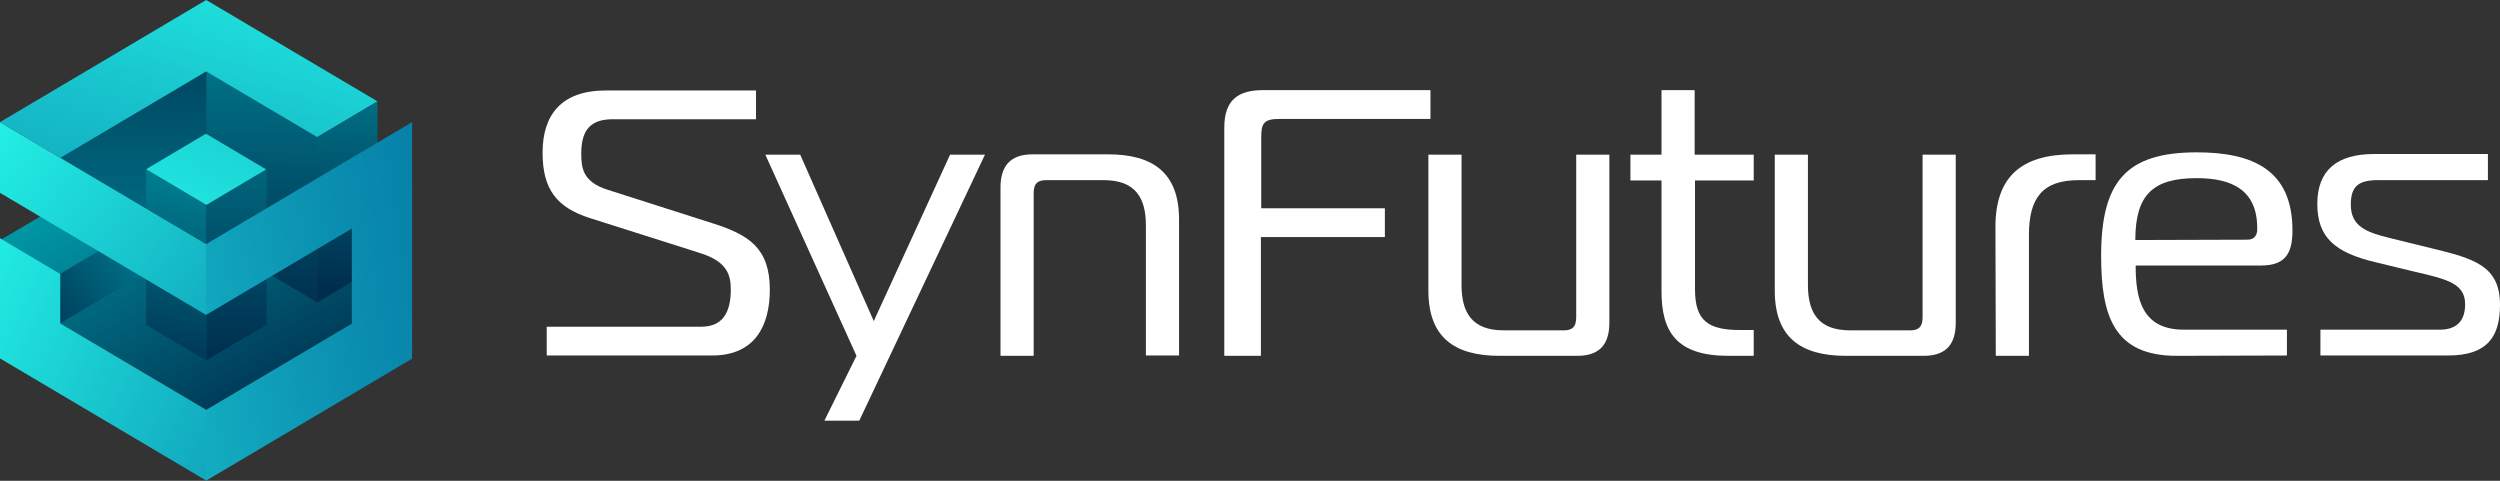 <svg width="208" height="40" viewBox="0 0 208 40" fill="none" xmlns="http://www.w3.org/2000/svg">
    <rect x="0" y="0" width="208" height="40" fill="#333333" stroke="none"/>
    <path
        d="M26.395 18.835C29.919 16.827 33.052 14.98 33.052 14.98L17.153 5.944V23.795C17.701 23.614 19.13 22.892 20.912 21.928L26.395 25.181V18.835Z"
        fill="url(#paint0_linear_258_1124)"></path>
    <path
        d="M17.153 5.944L1.253 14.317C1.253 14.317 15.136 22.47 17.153 23.133V5.944Z"
        fill="url(#paint1_linear_258_1124)"></path>
    <path
        d="M26.395 25.161L17.133 19.679L4.993 26.887L17.153 34.096L29.332 26.887V23.414L26.395 25.161Z"
        fill="url(#paint2_linear_258_1124)"></path>
    <path d="M12.16 14.076V27.028L17.172 30V17.048L12.16 14.076Z"
        fill="url(#paint3_linear_258_1124)"></path>
    <path d="M17.172 17.048V29.98L22.185 27.008V14.076L17.172 17.048Z"
        fill="url(#paint4_linear_258_1124)"></path>
    <path d="M9.575 20.08L4.993 22.791V26.888L12.493 22.45L9.575 20.08Z"
        fill="url(#paint5_linear_258_1124)"></path>
    <path d="M9.829 19.94L4.993 22.791L0.117 19.92L4.954 17.068L9.829 19.94Z"
        fill="url(#paint6_linear_258_1124)"></path>
    <path d="M0 10.161V16.044L17.153 26.205V20.321L0 10.161Z"
        fill="url(#paint7_linear_258_1124)"></path>
    <path d="M5.013 22.791L0 19.819V29.819L17.153 39.98V34.096L5.013 26.908V22.791Z"
        fill="url(#paint8_linear_258_1124)"></path>
    <path
        d="M17.153 0L0 10.161L5.013 13.133L17.153 5.944L26.395 11.406L31.407 8.434L17.153 0Z"
        fill="url(#paint9_linear_258_1124)"></path>
    <path d="M12.16 14.076L17.172 17.048L22.146 14.096L17.133 11.124L12.16 14.076Z"
        fill="url(#paint10_linear_258_1124)"></path>
    <path d="M26.395 11.406V25.161L31.407 22.189V8.434L26.395 11.406Z"
        fill="url(#paint11_linear_258_1124)"></path>
    <path
        d="M17.133 20.321V26.205L29.273 19.016V26.928L17.133 34.117V40L34.286 29.839V10.161L17.133 20.321Z"
        fill="url(#paint12_linear_258_1124)"></path>
    <path
        d="M101.861 10.611V29.605H104.907V19.722H115.222V17.327H104.936V11.381C104.936 10.253 105.166 9.895 106.459 9.895H119.015V7.5H105.079C103.097 7.5 101.861 8.243 101.861 10.611Z"
        fill="#ffffff"></path>
    <path
        d="M58.36 27.182H45.488V29.577H59.251C62.813 29.577 64.049 27.1 64.049 24.099C64.049 20.658 62.325 19.53 59.251 18.566L50.545 15.786C48.476 15.125 48.361 13.969 48.361 12.758C48.361 10.721 49.223 9.922 50.976 9.922H62.9V7.528H50.401C46.723 7.528 45.143 9.537 45.143 12.703C45.143 15.758 46.321 17.272 49.108 18.153L58.216 21.044C60.544 21.759 60.802 22.916 60.802 24.099C60.802 25.999 60.113 27.182 58.36 27.182Z"
        fill="#ffffff"></path>
    <path
        d="M68.589 35H71.491L81.949 12.868H79.047L72.698 26.714L66.577 12.868H63.675L71.261 29.605L68.589 35Z"
        fill="#ffffff"></path>
    <path
        d="M83.242 15.593C83.242 13.859 84.018 12.84 85.915 12.84H92.178C95.971 12.84 98.097 14.409 98.097 18.263V29.577H95.339V18.759C95.339 16.474 94.477 14.988 91.834 14.988H87.035C86.403 14.988 86.001 15.208 86.001 16.061V29.605H83.242V15.593Z"
        fill="#ffffff"></path>
    <path
        d="M133.898 26.852C133.898 28.614 133.122 29.605 131.226 29.605H124.761C120.969 29.605 118.842 28.035 118.842 24.182V12.868H121.601V23.714C121.601 25.998 122.463 27.485 125.106 27.485H130.106C130.738 27.485 131.14 27.265 131.14 26.411V12.868H133.898V26.852Z"
        fill="#ffffff"></path>
    <path
        d="M138.237 24.237C138.237 27.595 139.472 29.605 143.811 29.605H145.909V27.457H144.759C142.087 27.457 141.024 26.659 141.024 24.072V15.015H145.909V12.868H140.995V7.5H138.237V12.868H135.651V15.015H138.237V24.237Z"
        fill="#ffffff"></path>
    <path
        d="M162.717 26.852C162.717 28.614 161.941 29.605 160.045 29.605H153.58C149.787 29.605 147.661 28.035 147.661 24.182V12.868H150.42V23.714C150.42 25.998 151.282 27.485 153.925 27.485H158.924C159.557 27.485 159.959 27.265 159.959 26.411V12.868H162.717V26.852Z"
        fill="#ffffff"></path>
    <path
        d="M172.458 12.84C168.148 12.84 166.021 14.74 166.021 18.869L166.05 29.605H168.808V19.557C168.808 16.474 169.929 14.988 172.946 14.988H174.354V12.84H172.458Z"
        fill="#ffffff"></path>
    <path fill-rule="evenodd" clip-rule="evenodd"
        d="M181.106 29.605C175.906 29.605 174.814 26.329 174.814 21.291C174.814 15.125 176.882 12.675 182.773 12.675C187.427 12.675 190.732 14.134 190.732 19.172C190.732 21.099 190.128 22.09 188.117 22.09H177.687C177.687 24.815 178.175 27.43 181.71 27.43H190.272V29.577L181.106 29.605ZM186.996 19.942C187.628 19.942 187.801 19.474 187.801 19.089V18.979C187.801 15.813 185.703 14.822 182.773 14.822C179.181 14.822 177.658 16.144 177.658 19.97L186.996 19.942Z"
        fill="#ffffff"></path>
    <path
        d="M202.972 27.43H193.059V29.577H203.69C206.994 29.577 208 27.953 208 25.365C208 22.117 205.845 21.512 202.311 20.658L198.834 19.805C196.938 19.337 195.587 18.869 195.587 17.024C195.587 15.511 196.22 14.988 197.829 14.988H206.994V12.813H197.541C194.438 12.813 192.8 14.162 192.8 16.97C192.8 19.777 194.294 21.016 197.627 21.814L200.817 22.585L200.993 22.626C203.586 23.233 205.098 23.587 205.098 25.31C205.098 26.687 204.408 27.43 202.972 27.43Z"
        fill="#ffffff"></path>
    <defs>
        <linearGradient id="paint0_linear_258_1124" x1="25.299" y1="-5.221" x2="24.741"
            y2="25.958" gradientUnits="userSpaceOnUse">
            <stop stop-color="#0098A6"></stop>
            <stop offset="1" stop-color="#002D4D"></stop>
        </linearGradient>
        <linearGradient id="paint1_linear_258_1124" x1="9.208" y1="34.457" x2="9.208"
            y2="-3.714" gradientUnits="userSpaceOnUse">
            <stop stop-color="#0098A6"></stop>
            <stop offset="1" stop-color="#002D4D"></stop>
        </linearGradient>
        <linearGradient id="paint2_linear_258_1124" x1="-9.823" y1="7.533" x2="9.394"
            y2="43.188" gradientUnits="userSpaceOnUse">
            <stop offset="0.27" stop-color="#0098A6"></stop>
            <stop offset="1" stop-color="#002D4D"></stop>
        </linearGradient>
        <linearGradient id="paint3_linear_258_1124" x1="14.917" y1="9.027" x2="10.66"
            y2="31.296" gradientUnits="userSpaceOnUse">
            <stop stop-color="#0098A6"></stop>
            <stop offset="1" stop-color="#002D4D"></stop>
        </linearGradient>
        <linearGradient id="paint4_linear_258_1124" x1="19.683" y1="-0.009" x2="19.683"
            y2="30.052" gradientUnits="userSpaceOnUse">
            <stop stop-color="#0098A6"></stop>
            <stop offset="1" stop-color="#002D4D"></stop>
        </linearGradient>
        <linearGradient id="paint5_linear_258_1124" x1="22.311" y1="14.893" x2="2.451"
            y2="28.68" gradientUnits="userSpaceOnUse">
            <stop offset="0.27" stop-color="#0098A6"></stop>
            <stop offset="1" stop-color="#002D4D"></stop>
        </linearGradient>
        <linearGradient id="paint6_linear_258_1124" x1="-9.661" y1="10.838" x2="12.356"
            y2="49.813" gradientUnits="userSpaceOnUse">
            <stop offset="0.27" stop-color="#0098A6"></stop>
            <stop offset="1" stop-color="#002D4D"></stop>
        </linearGradient>
        <linearGradient id="paint7_linear_258_1124" x1="-10.873" y1="4.877" x2="45.3"
            y2="48.786" gradientUnits="userSpaceOnUse">
            <stop offset="0.088" stop-color="#26FFED"></stop>
            <stop offset="0.39" stop-color="#18C4CD"></stop>
            <stop offset="0.631" stop-color="#0B90B1"></stop>
            <stop offset="0.869" stop-color="#0370A0"></stop>
            <stop offset="0.994" stop-color="#006499"></stop>
        </linearGradient>
        <linearGradient id="paint8_linear_258_1124" x1="-13.835" y1="15.122" x2="53.218"
            y2="48.316" gradientUnits="userSpaceOnUse">
            <stop offset="0.098" stop-color="#26FFED"></stop>
            <stop offset="0.381" stop-color="#18C4CD"></stop>
            <stop offset="0.631" stop-color="#0B90B1"></stop>
            <stop offset="0.869" stop-color="#0370A0"></stop>
            <stop offset="0.993" stop-color="#006499"></stop>
        </linearGradient>
        <linearGradient id="paint9_linear_258_1124" x1="38.99" y1="-6.349" x2="22.467"
            y2="57.209" gradientUnits="userSpaceOnUse">
            <stop stop-color="#26FFED"></stop>
            <stop offset="0.315" stop-color="#18C4CD"></stop>
            <stop offset="0.631" stop-color="#0B90B1"></stop>
            <stop offset="0.869" stop-color="#0370A0"></stop>
            <stop offset="1" stop-color="#006499"></stop>
        </linearGradient>
        <linearGradient id="paint10_linear_258_1124" x1="2.612" y1="23.627" x2="40.454"
            y2="-47.238" gradientUnits="userSpaceOnUse">
            <stop stop-color="#26FFED"></stop>
            <stop offset="0.315" stop-color="#18C4CD"></stop>
            <stop offset="0.631" stop-color="#0B90B1"></stop>
            <stop offset="0.869" stop-color="#0370A0"></stop>
            <stop offset="1" stop-color="#006499"></stop>
        </linearGradient>
        <linearGradient id="paint11_linear_258_1124" x1="28.97" y1="-1.651" x2="27.966"
            y2="24.047" gradientUnits="userSpaceOnUse">
            <stop stop-color="#0098A6"></stop>
            <stop offset="1" stop-color="#002D4D"></stop>
        </linearGradient>
        <linearGradient id="paint12_linear_258_1124" x1="-16.163" y1="46.848" x2="57.583"
            y2="34.168" gradientUnits="userSpaceOnUse">
            <stop stop-color="#26FFED"></stop>
            <stop offset="0.315" stop-color="#18C4CD"></stop>
            <stop offset="0.631" stop-color="#0B90B1"></stop>
            <stop offset="0.869" stop-color="#0370A0"></stop>
            <stop offset="1" stop-color="#006499"></stop>
        </linearGradient>
    </defs>
</svg>